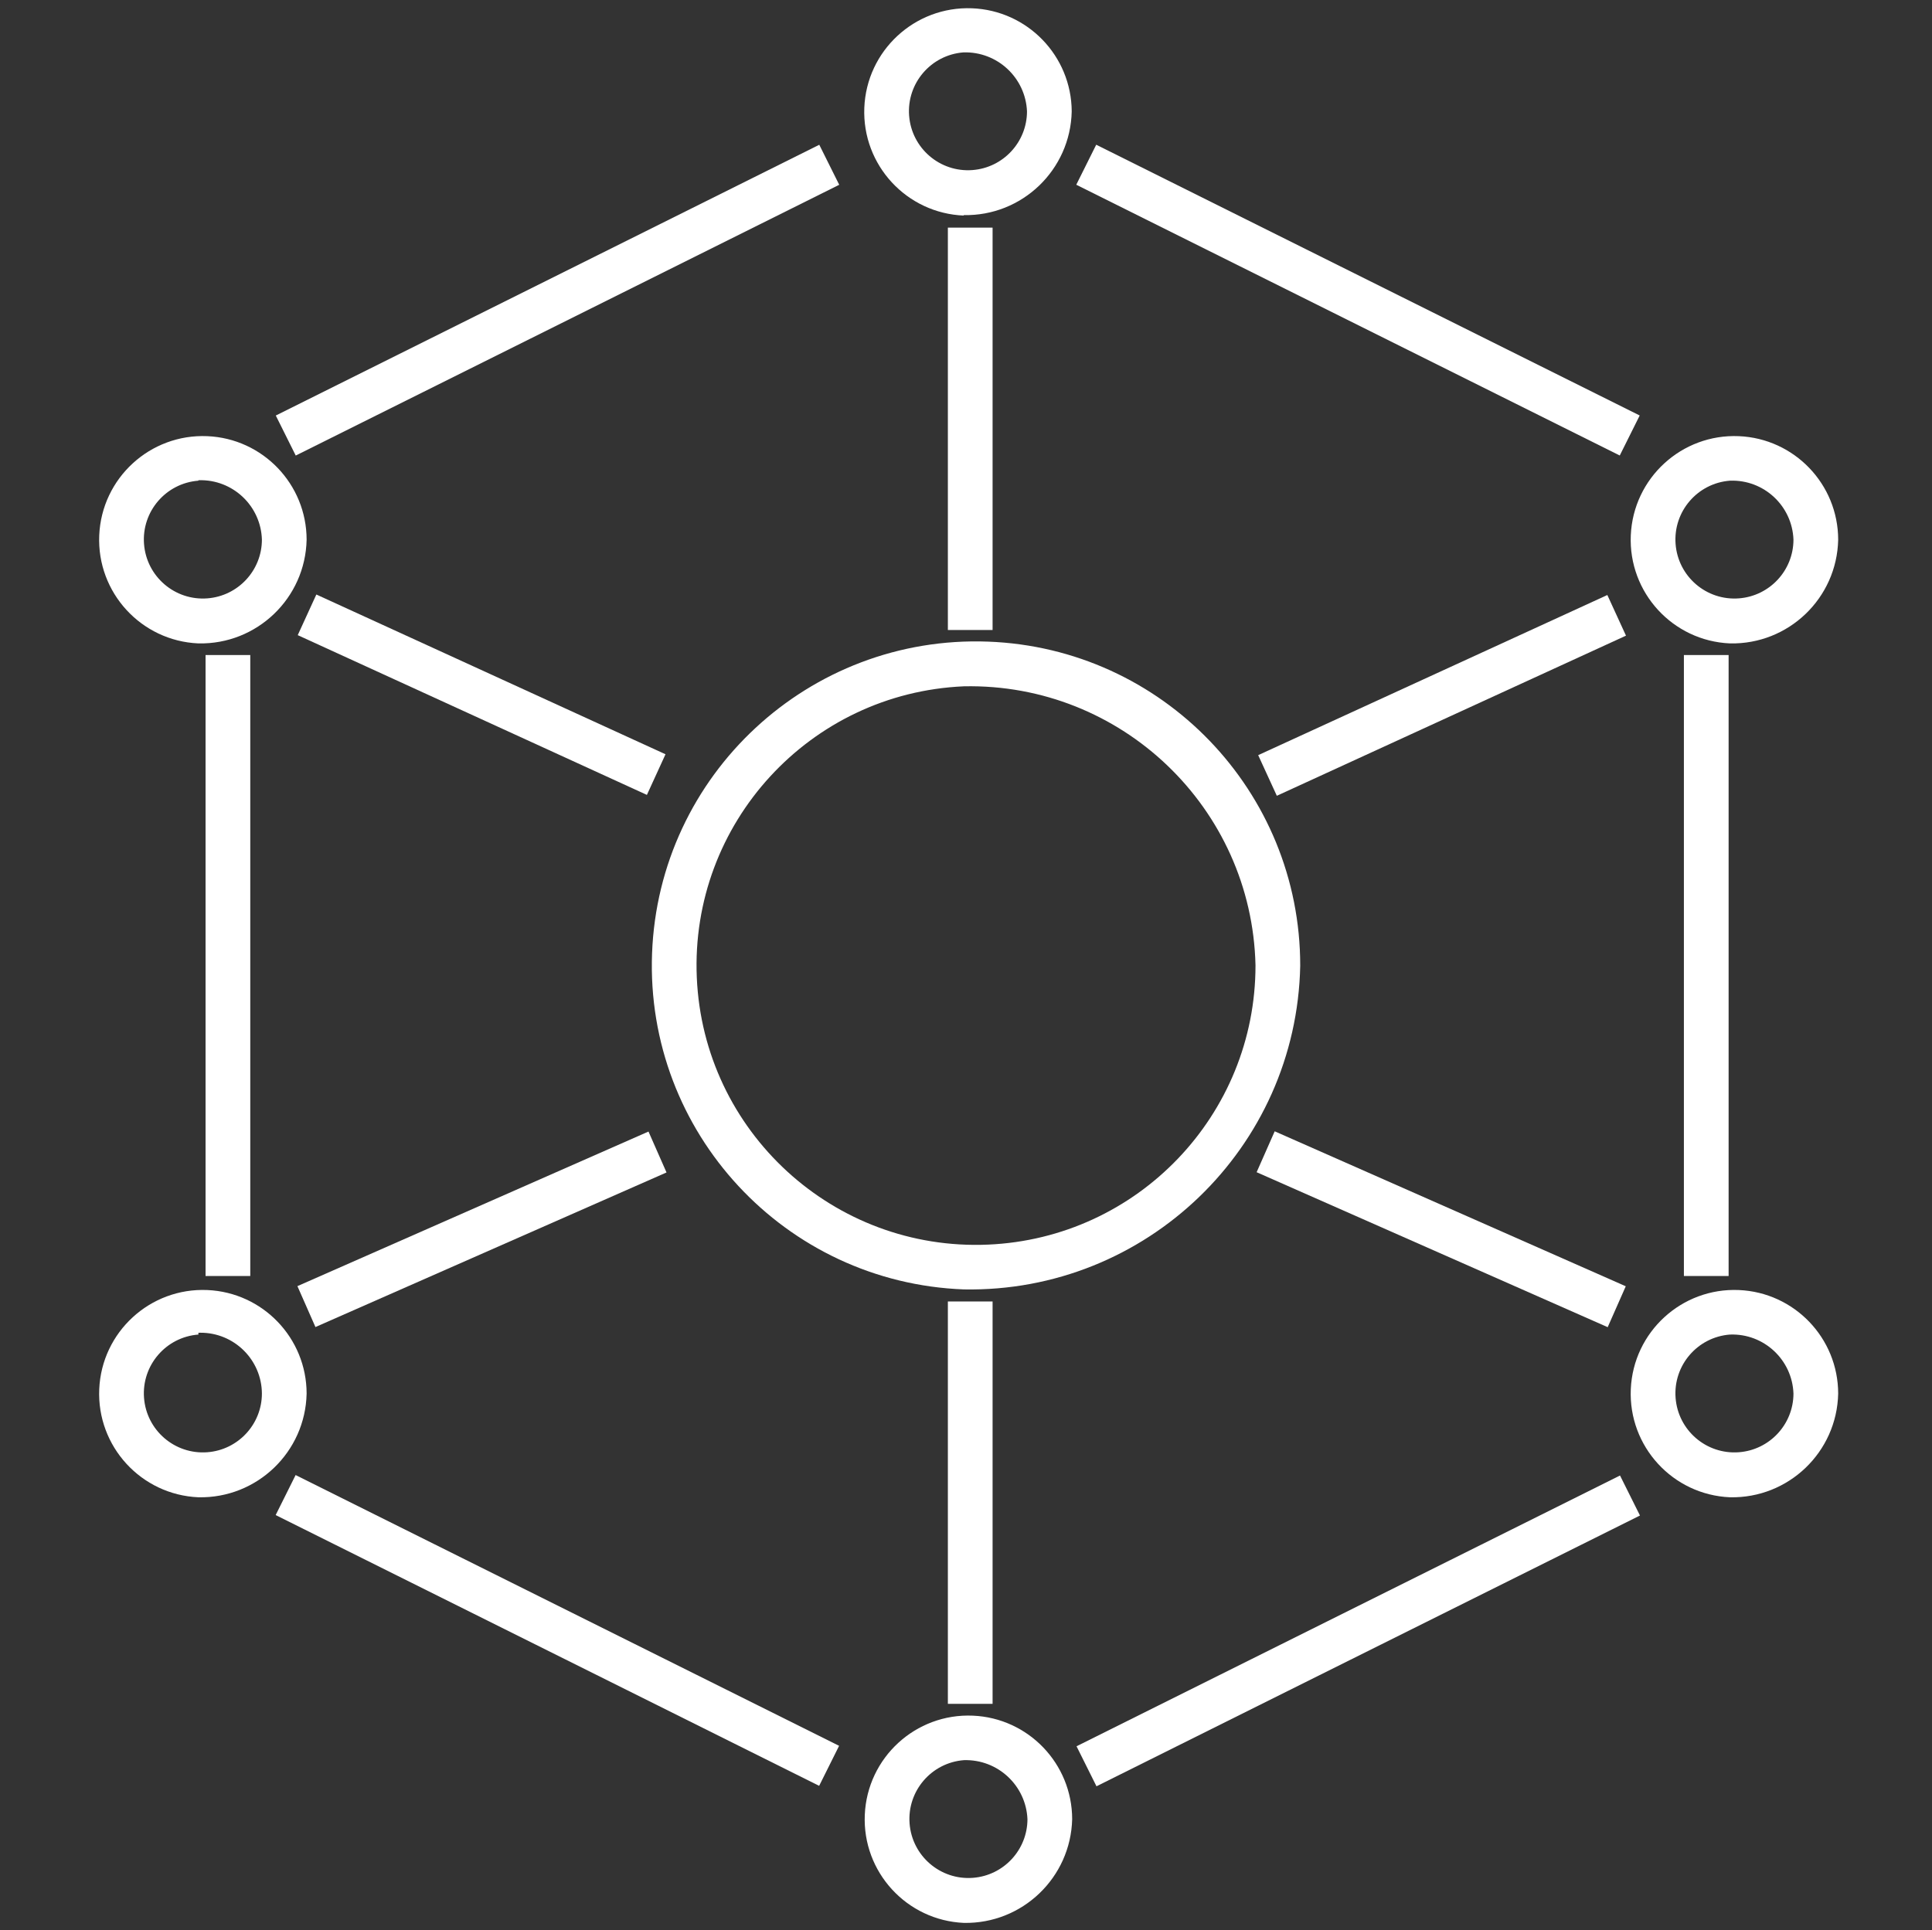 <?xml version="1.0" encoding="utf-8"?>
<!-- Generator: Adobe Illustrator 20.0.0, SVG Export Plug-In . SVG Version: 6.00 Build 0)  -->
<svg version="1.1" id="Layer_1" xmlns="http://www.w3.org/2000/svg" xmlns:xlink="http://www.w3.org/1999/xlink" x="0px" y="0px"
	 width="80.23px" height="80.18px" viewBox="0 0 80.23 80.18"
	 enable-background="new 0 0 80.23 80.18" xml:space="preserve">
<rect x="0" y="0" width="80.23" height="80.18" fill="#333333" stroke="none"/>
<title>network-icon</title>
<g>
	<defs>
		<rect id="SVGID_1_" width="80.23" height="80.18"/>
	</defs>
	<clipPath id="SVGID_2_">
		<use xlink:href="#SVGID_1_"  overflow="visible"/>
	</clipPath>
	<g clip-path="url(#SVGID_2_)">
		<path fill="#FFFFFF" d="M40.03,53.558c-7.43-0.277-13.229-6.525-12.952-13.955
			c0.277-7.43,6.525-13.229,13.955-12.952c7.239,0.27,12.966,6.219,12.961,13.463
			C53.842,47.678,47.595,53.692,40.03,53.558 M40.03,28.507
			c-6.404,0.277-11.371,5.693-11.094,12.096s5.693,11.371,12.096,11.094
			c6.212-0.269,11.109-5.385,11.105-11.603
			C51.985,33.556,46.57,28.373,40.03,28.507"/>
		<path fill="#FFFFFF" d="M71.84,26.725c-2.377-0.103-4.221-2.113-4.118-4.49
			s2.113-4.221,4.49-4.118c2.303,0.099,4.12,1.995,4.122,4.3
			c-0.051,2.43-2.062,4.359-4.492,4.308
			C71.841,26.725,71.84,26.725,71.84,26.725 M71.84,19.966
			c-1.35,0.103-2.361,1.28-2.258,2.63c0.103,1.35,1.28,2.361,2.63,2.258
			c1.275-0.097,2.262-1.158,2.265-2.437c-0.05-1.404-1.229-2.502-2.633-2.451
			C71.842,19.965,71.841,19.965,71.84,19.966"/>
		<path fill="#FFFFFF" d="M8.239,26.725c-2.377-0.103-4.221-2.113-4.118-4.49
			s2.113-4.221,4.49-4.118c2.303,0.099,4.12,1.995,4.122,4.3
			c-0.051,2.43-2.062,4.359-4.492,4.308C8.24,26.725,8.24,26.725,8.239,26.725
			 M8.239,19.966c-1.35,0.103-2.361,1.28-2.258,2.63
			c0.103,1.35,1.28,2.361,2.63,2.258c1.275-0.097,2.262-1.158,2.265-2.437
			c-0.04-1.404-1.211-2.511-2.616-2.47c-0.007,0-0.014,0-0.021,0.001"/>
		<path fill="#FFFFFF" d="M40.03,8.954C37.653,8.862,35.8,6.859,35.892,4.482
			c0.092-2.378,2.095-4.23,4.472-4.138c2.304,0.089,4.129,1.977,4.141,4.283
			c-0.051,2.43-2.062,4.359-4.492,4.308c-0.001-0-0.001-0-0.002-0
			 M40.011,2.176c-1.35,0.103-2.361,1.28-2.258,2.63
			c0.103,1.35,1.28,2.361,2.63,2.258c1.275-0.097,2.262-1.158,2.265-2.437
			C42.588,3.226,41.413,2.134,40.011,2.176"/>
		<path fill="#FFFFFF" d="M40.03,79.871c-2.377-0.103-4.221-2.113-4.118-4.49
			c0.103-2.377,2.113-4.221,4.49-4.118c2.303,0.099,4.12,1.995,4.122,4.3
			c-0.061,2.426-2.067,4.35-4.494,4.308 M40.03,73.111
			c-1.35,0.103-2.361,1.28-2.258,2.63c0.103,1.35,1.28,2.361,2.63,2.258
			c1.275-0.097,2.262-1.158,2.265-2.437C42.607,74.162,41.432,73.069,40.03,73.111"
			/>
		<path fill="#FFFFFF" d="M71.84,62.192c-2.377-0.103-4.221-2.113-4.118-4.49
			s2.113-4.221,4.49-4.118c2.303,0.099,4.12,1.995,4.122,4.3
			c-0.051,2.43-2.062,4.359-4.492,4.308
			C71.841,62.193,71.84,62.193,71.84,62.192 M71.84,55.433
			c-1.35,0.103-2.361,1.28-2.258,2.63c0.103,1.35,1.28,2.361,2.63,2.258
			c1.275-0.097,2.262-1.158,2.265-2.437c-0.05-1.404-1.229-2.502-2.633-2.451
			C71.842,55.433,71.841,55.433,71.84,55.433"/>
		<path fill="#FFFFFF" d="M8.239,62.192c-2.377-0.103-4.221-2.113-4.118-4.49
			c0.103-2.377,2.113-4.221,4.49-4.118c2.303,0.099,4.12,1.995,4.122,4.3
			c-0.051,2.43-2.062,4.359-4.492,4.308C8.24,62.193,8.24,62.193,8.239,62.192
			 M8.239,55.433c-1.35,0.103-2.361,1.28-2.258,2.63
			c0.103,1.35,1.28,2.361,2.63,2.258c1.275-0.097,2.262-1.158,2.265-2.437
			c-0.009-1.405-1.156-2.536-2.561-2.527c-0.025,0-0.051,0.001-0.076,0.002"/>
		<rect x="69.927" y="27.208" fill="#FFFFFF" width="1.857" height="25.793"/>
		<rect x="8.536" y="27.208" fill="#FFFFFF" width="1.857" height="25.793"/>
		<rect x="39.362" y="9.455" fill="#FFFFFF" width="1.857" height="16.713"/>
		<rect x="39.362" y="54.059" fill="#FFFFFF" width="1.857" height="16.713"/>
		
			<rect x="55.475" y="-0.136" transform="matrix(0.446 -0.895 0.895 0.446 20.074 57.384)" fill="#FFFFFF" width="1.857" height="25.217"/>
		
			<rect x="10.544" y="11.538" transform="matrix(0.895 -0.446 0.446 0.895 -3.13 11.636)" fill="#FFFFFF" width="25.217" height="1.857"/>
		
			<rect x="43.799" y="66.812" transform="matrix(0.895 -0.446 0.446 0.895 -24.293 32.272)" fill="#FFFFFF" width="25.217" height="1.857"/>
		
			<rect x="22.218" y="55.13" transform="matrix(0.446 -0.895 0.895 0.446 -47.803 58.228)" fill="#FFFFFF" width="1.857" height="25.217"/>
		
			<rect x="51.905" y="27.925" transform="matrix(0.909 -0.417 0.417 0.909 -6.578 27.627)" fill="#FFFFFF" width="15.951" height="1.857"/>
		
			<rect x="12.068" y="50.126" transform="matrix(0.915 -0.403 0.403 0.915 -18.892 12.42)" fill="#FFFFFF" width="15.933" height="1.857"/>
		
			<rect x="19.085" y="20.89" transform="matrix(0.416 -0.909 0.909 0.416 -14.564 35.04)" fill="#FFFFFF" width="1.857" height="15.951"/>
		
			<rect x="58.896" y="43.083" transform="matrix(0.404 -0.915 0.915 0.404 -11.031 85.174)" fill="#FFFFFF" width="1.857" height="15.933"/>
	</g>
</g>
</svg>
